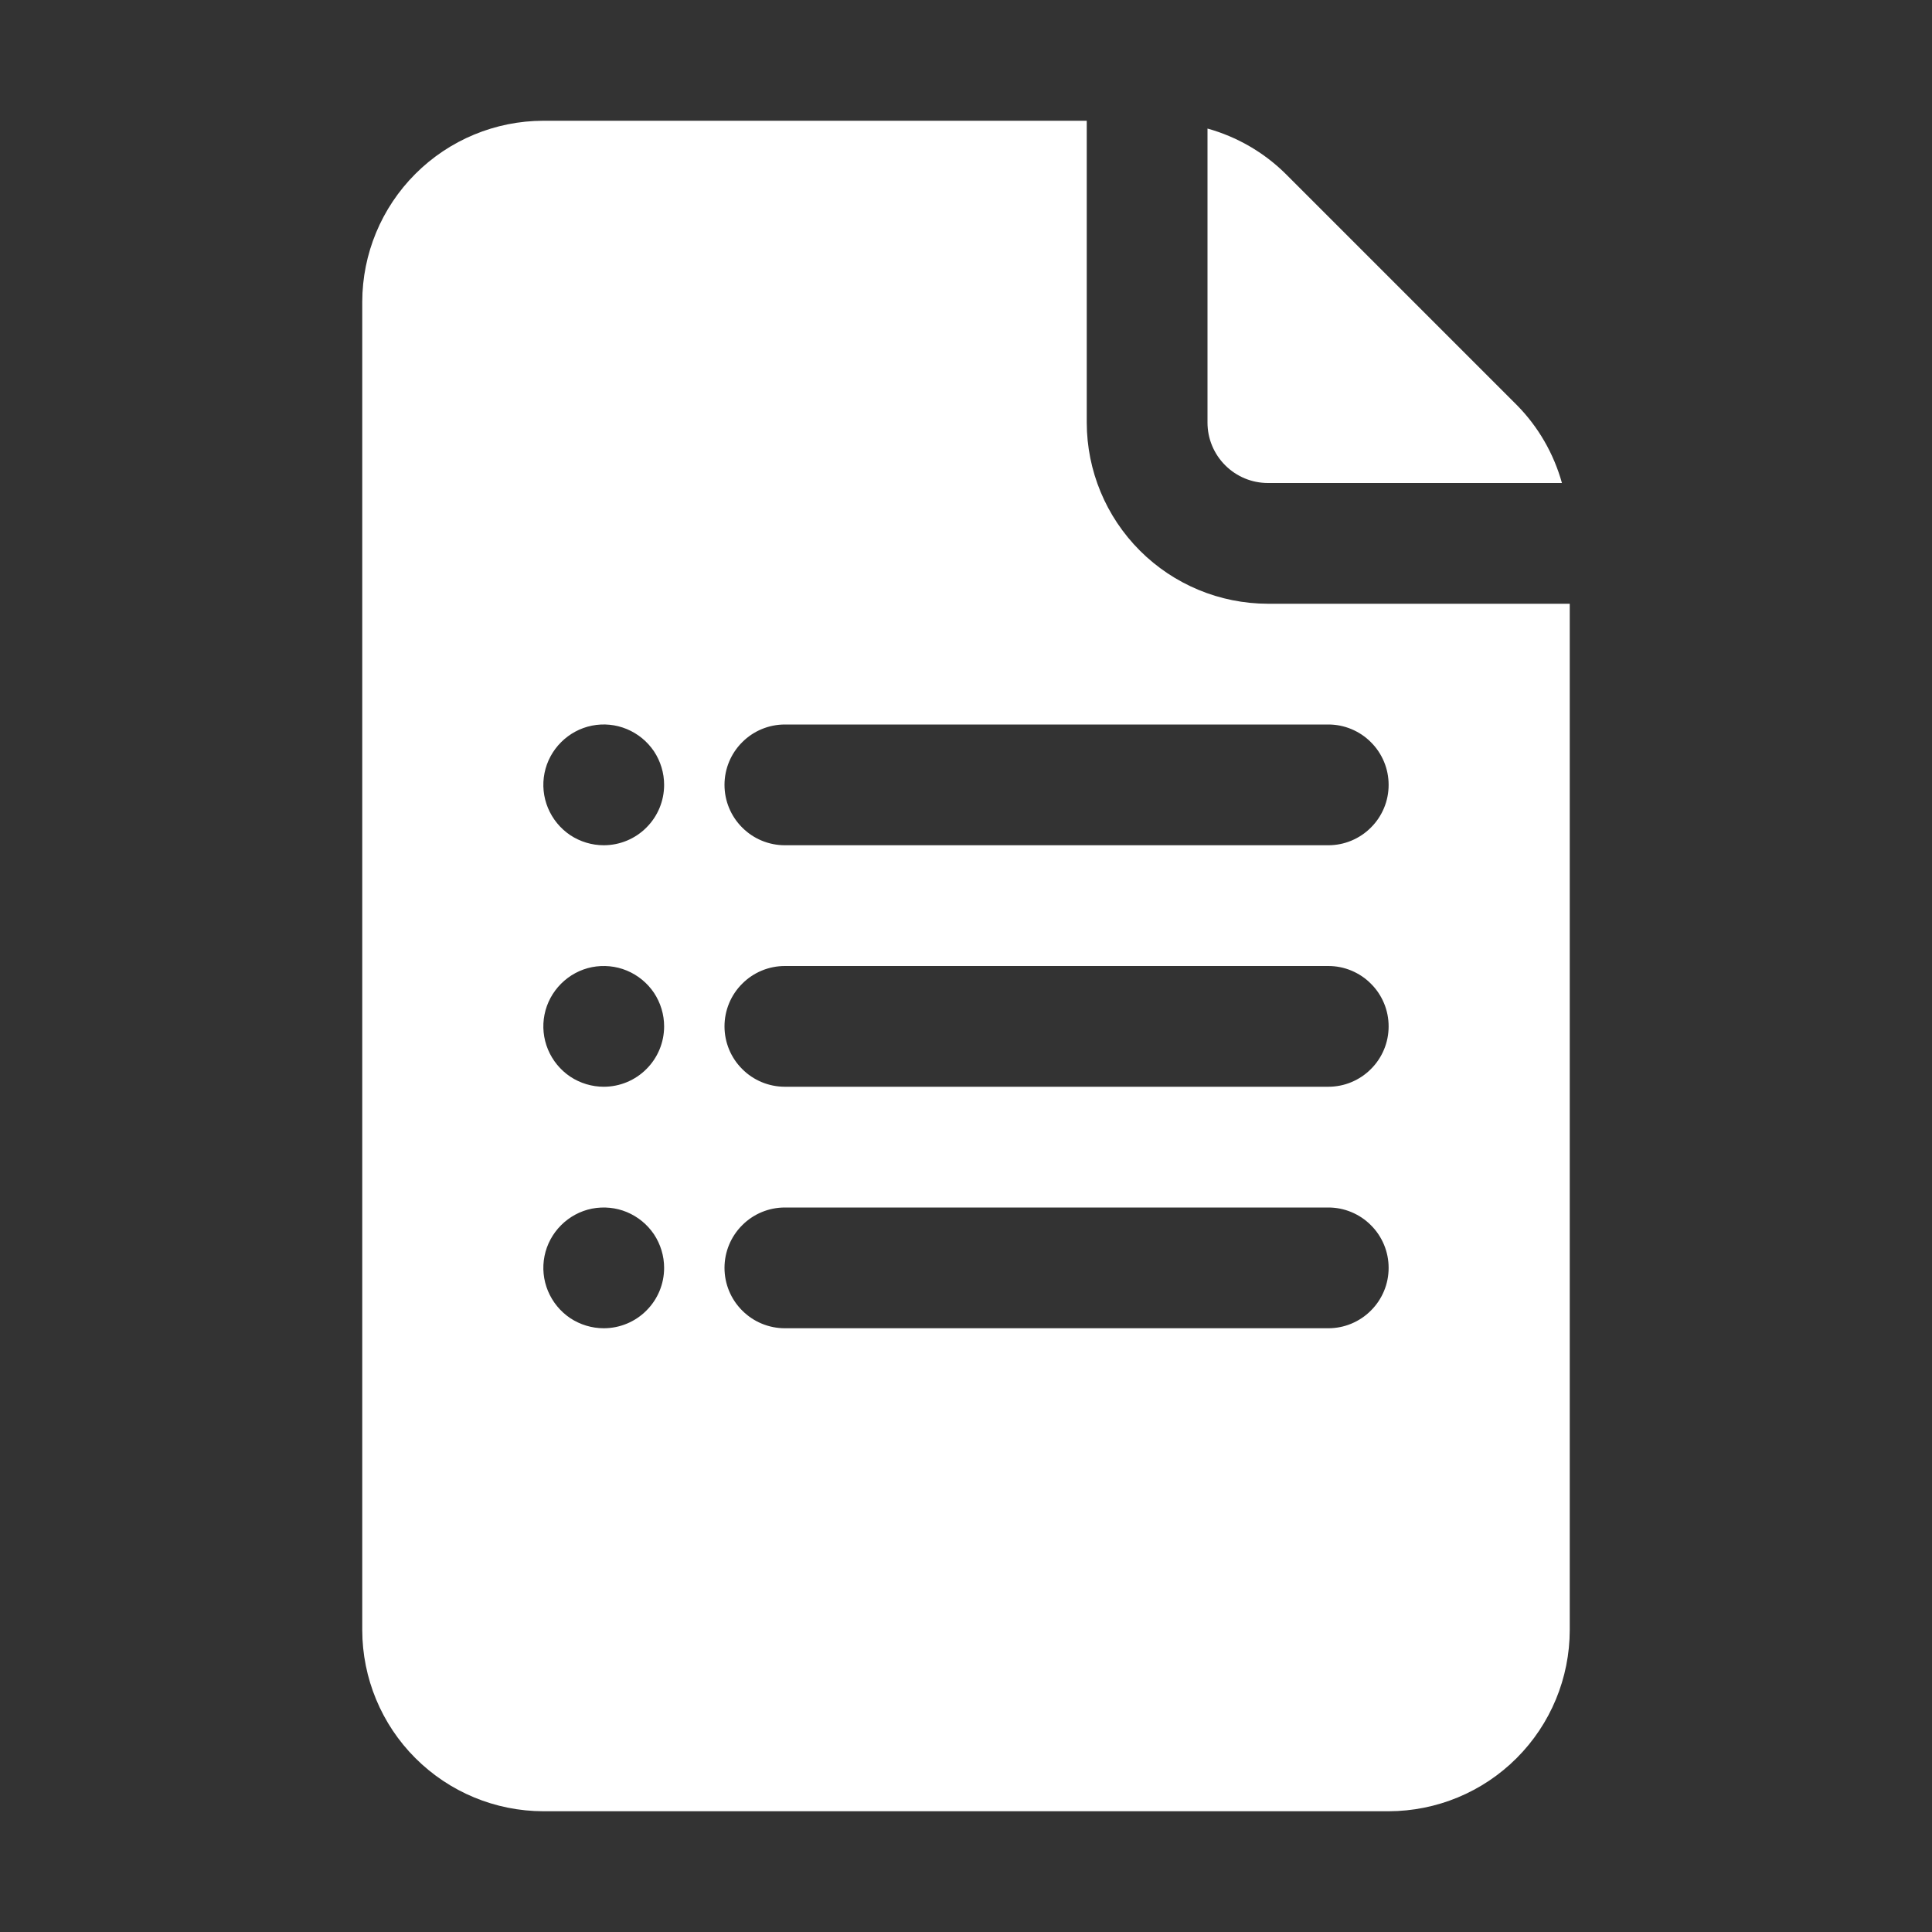 <svg width="24" height="24" viewBox="0 0 24 24" fill="none" xmlns="http://www.w3.org/2000/svg">
<rect x="0" y="0" width="24" height="24" fill="#333333" stroke="none"/>
<path d="M15 5.25V1.597C15.366 1.699 15.7 1.892 15.97 2.159L18.841 5.03C19.108 5.3 19.301 5.634 19.403 6H15.75C15.551 6 15.361 5.921 15.22 5.78C15.079 5.639 15 5.449 15 5.25ZM19.5 7.5V20.25C19.499 20.846 19.262 21.419 18.84 21.84C18.419 22.262 17.846 22.499 17.25 22.5H6.75C6.153 22.499 5.582 22.262 5.16 21.84C4.738 21.419 4.501 20.846 4.5 20.25V3.75C4.501 3.153 4.738 2.582 5.16 2.16C5.582 1.738 6.153 1.501 6.75 1.5H13.5V5.25C13.501 5.847 13.738 6.418 14.16 6.84C14.582 7.262 15.153 7.499 15.75 7.5H19.5ZM8.25 15.75C8.25 15.602 8.206 15.457 8.124 15.333C8.041 15.21 7.924 15.114 7.787 15.057C7.65 15 7.499 14.986 7.354 15.014C7.208 15.043 7.075 15.115 6.97 15.22C6.865 15.325 6.793 15.458 6.764 15.604C6.735 15.749 6.75 15.9 6.807 16.037C6.864 16.174 6.96 16.291 7.083 16.374C7.207 16.456 7.352 16.5 7.5 16.5C7.699 16.5 7.89 16.421 8.03 16.28C8.171 16.14 8.25 15.949 8.25 15.75ZM8.25 12.75C8.25 12.602 8.206 12.457 8.124 12.333C8.041 12.21 7.924 12.114 7.787 12.057C7.65 12 7.499 11.986 7.354 12.014C7.208 12.043 7.075 12.115 6.97 12.22C6.865 12.325 6.793 12.458 6.764 12.604C6.735 12.749 6.75 12.9 6.807 13.037C6.864 13.174 6.96 13.291 7.083 13.374C7.207 13.456 7.352 13.5 7.5 13.5C7.699 13.5 7.89 13.421 8.03 13.28C8.171 13.14 8.25 12.949 8.25 12.75ZM8.25 9.75C8.25 9.602 8.206 9.457 8.124 9.333C8.041 9.21 7.924 9.114 7.787 9.057C7.65 9 7.499 8.985 7.354 9.014C7.208 9.043 7.075 9.115 6.97 9.22C6.865 9.325 6.793 9.458 6.764 9.604C6.735 9.749 6.75 9.9 6.807 10.037C6.864 10.174 6.96 10.291 7.083 10.374C7.207 10.456 7.352 10.5 7.5 10.5C7.699 10.5 7.89 10.421 8.03 10.28C8.171 10.14 8.25 9.949 8.25 9.75ZM17.25 15.75C17.25 15.652 17.231 15.554 17.193 15.463C17.155 15.372 17.1 15.289 17.03 15.22C16.961 15.15 16.878 15.095 16.787 15.057C16.696 15.019 16.599 15 16.5 15H9.75C9.551 15 9.36 15.079 9.22 15.22C9.079 15.36 9 15.551 9 15.75C9 15.949 9.079 16.14 9.22 16.28C9.36 16.421 9.551 16.5 9.75 16.5H16.5C16.599 16.5 16.696 16.481 16.787 16.443C16.878 16.405 16.961 16.35 17.03 16.28C17.1 16.211 17.155 16.128 17.193 16.037C17.231 15.946 17.25 15.848 17.25 15.75ZM17.25 12.75C17.25 12.652 17.231 12.554 17.193 12.463C17.155 12.372 17.1 12.289 17.03 12.22C16.961 12.15 16.878 12.095 16.787 12.057C16.696 12.019 16.599 12 16.5 12H9.75C9.551 12 9.36 12.079 9.22 12.22C9.079 12.36 9 12.551 9 12.75C9 12.949 9.079 13.14 9.22 13.28C9.36 13.421 9.551 13.5 9.75 13.5H16.5C16.599 13.5 16.696 13.481 16.787 13.443C16.878 13.405 16.961 13.35 17.03 13.28C17.1 13.211 17.155 13.128 17.193 13.037C17.231 12.946 17.25 12.848 17.25 12.75ZM17.25 9.75C17.25 9.652 17.231 9.554 17.193 9.463C17.155 9.372 17.1 9.289 17.03 9.22C16.961 9.15 16.878 9.095 16.787 9.057C16.696 9.019 16.599 9 16.5 9H9.75C9.551 9 9.36 9.079 9.22 9.22C9.079 9.36 9 9.551 9 9.75C9 9.949 9.079 10.14 9.22 10.28C9.36 10.421 9.551 10.5 9.75 10.5H16.5C16.599 10.5 16.696 10.481 16.787 10.443C16.878 10.405 16.961 10.35 17.03 10.28C17.1 10.211 17.155 10.128 17.193 10.037C17.231 9.946 17.25 9.848 17.25 9.75Z" fill="white" style="fill:white;fill-opacity:1;"/>
</svg>
